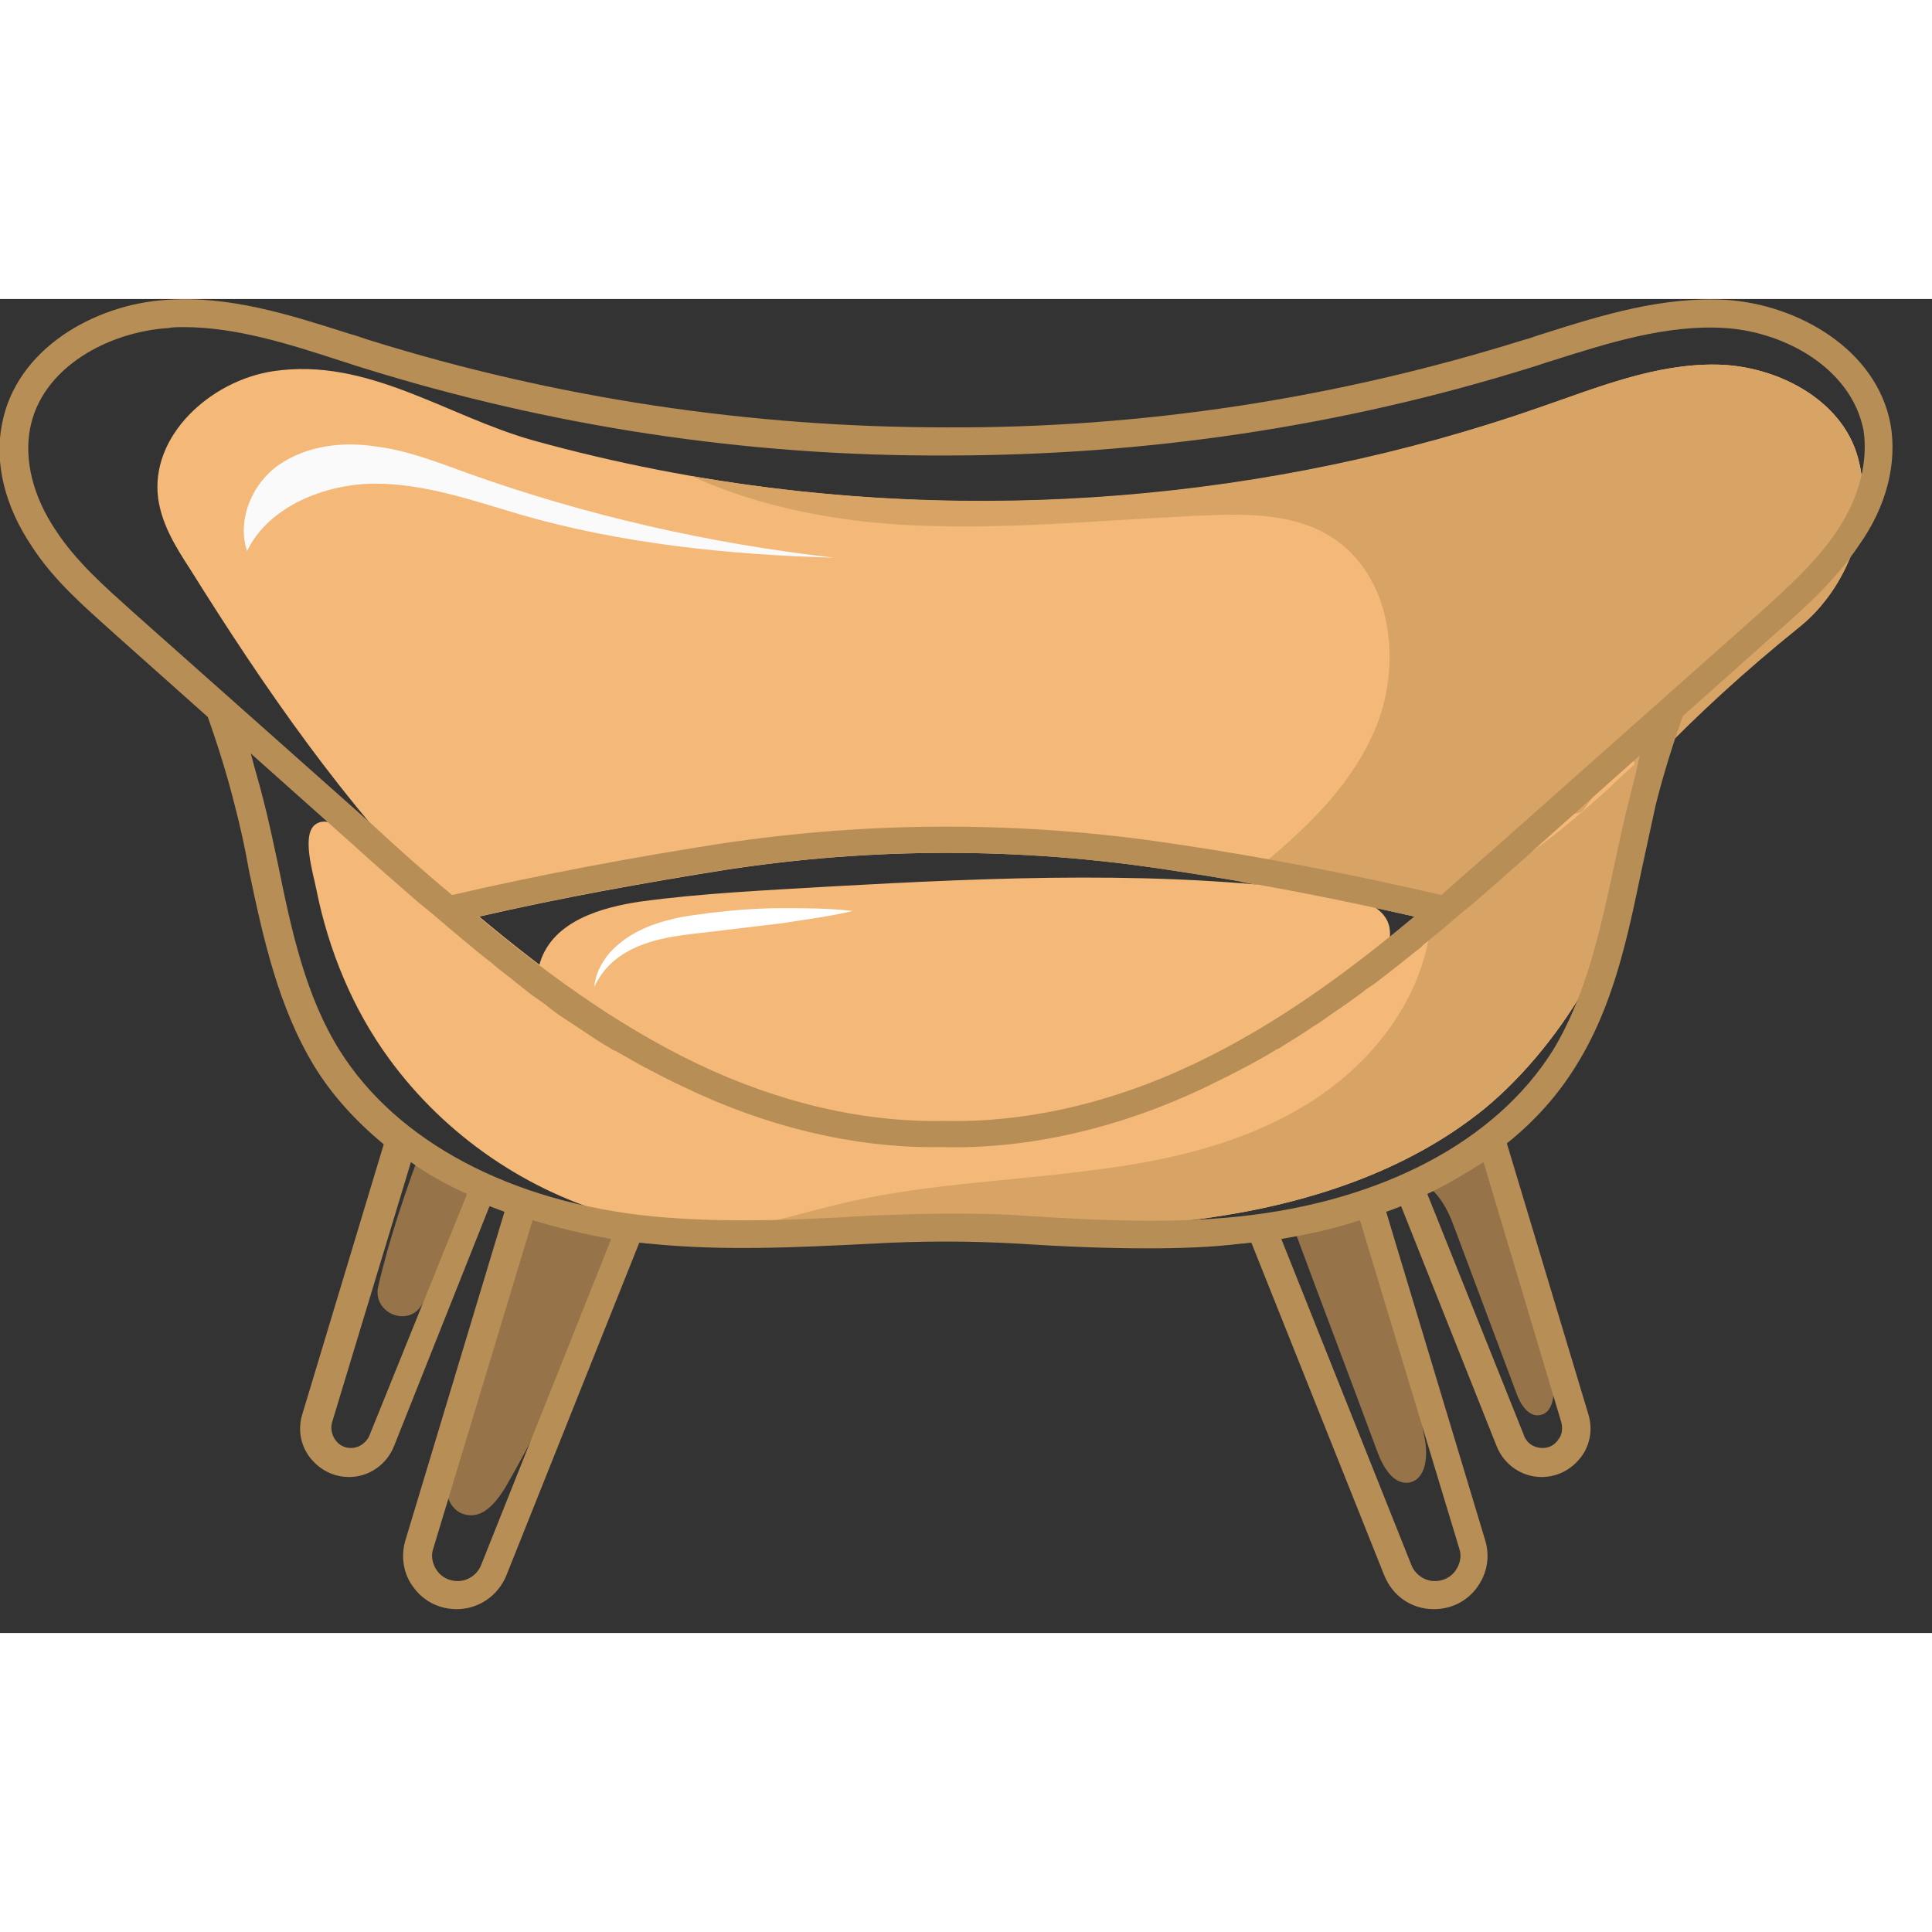 <svg width="30" height="30" viewBox="0 0 42 29" fill="none" xmlns="http://www.w3.org/2000/svg">
<rect x="0" y="0" width="42" height="29" fill="#333333" stroke="none"/>
<g clip-path="url(#clip0)">
<path d="M28.099 20.129C28.709 21.779 29.34 23.43 29.95 25.08C30.072 25.406 30.296 25.772 30.622 25.732C31.008 25.671 31.049 25.141 30.968 24.754C30.764 23.593 30.459 22.452 30.072 21.331C29.93 20.903 29.767 20.455 29.828 20.007C29.889 19.558 30.276 19.131 30.723 19.171C31.191 19.233 31.456 19.742 31.619 20.19C32.066 21.392 32.514 22.574 32.962 23.776C33.043 24.02 33.226 24.305 33.47 24.265C33.755 24.224 33.796 23.837 33.775 23.572C33.613 21.759 33.165 19.986 32.432 18.316C31.049 19.171 29.726 19.864 28.099 20.129Z" fill="#967348"/>
<path d="M9.217 18.316C8.83 19.355 8.464 20.414 8.22 21.474C8.098 22.044 8.871 22.37 9.176 21.861C9.441 21.392 9.665 20.903 9.848 20.414C10.011 19.966 10.133 19.477 10.58 19.212C10.804 19.07 10.804 19.681 11.028 19.844C11.394 20.129 11.598 20.027 11.435 20.455C10.906 22.003 10.356 23.552 9.848 25.12C9.746 25.426 9.644 25.752 9.746 26.078C9.807 26.241 9.929 26.384 10.112 26.424C10.499 26.526 10.784 26.16 10.987 25.834C12.167 23.796 13.083 21.596 13.714 19.314C13.286 20.435 10.112 19.457 9.217 18.316Z" fill="#967348"/>
<path d="M40.388 3.443C40.042 2.18 38.618 1.447 37.316 1.426C35.993 1.406 34.752 1.915 33.511 2.343C26.512 4.808 18.739 5.053 11.598 3.076C9.705 2.547 7.996 1.263 5.941 1.569C4.578 1.773 3.255 2.975 3.439 4.34C3.52 4.91 3.825 5.399 4.13 5.868C5.758 8.475 7.508 11.002 9.665 13.182C11.821 15.341 14.446 17.134 17.396 17.908C21.547 19.009 26.064 18.01 29.787 15.871C33.511 13.732 34.04 11.205 39.127 7.11C40.164 6.275 40.754 4.747 40.388 3.443ZM25.983 16.625C24.192 17.48 22.32 17.908 20.57 17.868C18.821 17.908 16.969 17.48 15.179 16.625C13.347 15.749 11.76 14.547 10.417 13.426C12.188 13.019 13.998 12.693 15.789 12.408C18.983 11.918 22.198 11.918 25.393 12.408C27.183 12.672 28.994 13.019 30.764 13.426C29.401 14.547 27.814 15.749 25.983 16.625Z" fill="#F4B978"/>
<path d="M40.388 3.443C40.042 2.18 38.618 1.447 37.316 1.426C35.993 1.406 34.752 1.915 33.511 2.343C27.61 4.401 21.181 4.91 15.036 3.851C16.237 4.401 17.559 4.706 18.882 4.849C21.303 5.093 23.744 4.808 26.186 4.706C27.122 4.666 28.119 4.666 28.913 5.155C30.276 5.99 30.52 7.986 29.849 9.453C29.258 10.778 28.119 11.755 26.98 12.672C28.241 12.896 29.503 13.141 30.764 13.426C30.011 14.058 29.177 14.71 28.261 15.321C28.648 15.606 29.096 15.851 29.564 16.014C29.645 15.973 29.726 15.932 29.808 15.871C33.531 13.732 34.06 11.205 39.147 7.11C40.164 6.275 40.754 4.747 40.388 3.443Z" fill="#D8A466"/>
<path d="M28.974 12.917C29.503 12.998 30.174 13.202 30.215 13.732C30.255 14.119 29.93 14.424 29.645 14.669C27.061 16.788 23.724 17.969 20.387 17.969C18.658 17.969 16.928 17.643 15.321 17.032C14.548 16.747 11.374 15.667 11.74 14.424C12.025 13.508 13.103 13.222 13.917 13.1C15.26 12.917 16.643 12.856 18.007 12.774C21.669 12.57 25.372 12.407 28.974 12.917Z" fill="#F4B978"/>
<path d="M8.464 16.523C9.685 18.194 11.476 19.416 13.449 19.946C15.423 20.475 17.518 20.312 19.573 20.272C21.771 20.21 23.989 20.272 26.186 19.986C28.384 19.681 30.561 18.988 32.27 17.603C33.979 16.197 35.688 13.467 35.444 11.267C35.403 10.961 36.115 8.72 34.426 11.104C34.345 11.226 34.142 11.165 34.02 11.226C32.005 12.326 30.54 14.221 28.689 15.565C25.393 17.949 20.977 18.458 17.05 17.44C14.772 16.808 12.615 15.728 10.702 14.322C9.726 13.63 8.83 12.835 7.956 12.02C7.752 11.817 7.243 11.185 6.877 11.409C6.531 11.613 6.816 12.509 6.877 12.835C7.142 14.159 7.671 15.443 8.464 16.523Z" fill="#F4B978"/>
<path d="M31.659 12.978C31.476 13.141 31.293 13.324 31.11 13.487C30.988 15.097 29.91 16.543 28.546 17.419C27.102 18.357 25.372 18.744 23.683 18.947C21.974 19.171 20.265 19.233 18.576 19.599C17.64 19.803 16.684 20.109 15.728 20.292C17.01 20.373 18.292 20.292 19.573 20.272C21.771 20.21 23.989 20.272 26.186 19.986C28.384 19.681 30.561 18.988 32.27 17.603C33.979 16.197 35.688 13.467 35.444 11.267C35.423 11.104 35.627 10.39 35.545 10.105C35.342 10.289 35.139 10.472 34.956 10.655C33.918 11.592 32.901 12.407 31.659 12.978Z" fill="#D8A466"/>
<path d="M41.1 2.73C40.795 1.08 39.066 0.122 37.54 0.02C36.156 -0.061 34.834 0.346 33.552 0.754C33.41 0.794 33.267 0.855 33.104 0.896C29.055 2.159 24.844 2.811 20.571 2.791C16.318 2.791 12.086 2.159 8.037 0.896C7.895 0.855 7.752 0.794 7.59 0.754C6.308 0.346 4.985 -0.082 3.602 0.02C2.055 0.122 0.346 1.08 0.041 2.73C-0.122 3.565 0.102 4.502 0.692 5.378C1.18 6.132 1.852 6.703 2.483 7.273L4.517 9.086C4.741 9.718 4.945 10.37 5.107 11.022C5.229 11.49 5.331 11.959 5.413 12.428C5.718 13.874 6.043 15.382 6.837 16.686C7.223 17.317 7.752 17.888 8.342 18.377L6.572 24.244C6.471 24.57 6.532 24.916 6.735 25.181C6.939 25.446 7.244 25.609 7.59 25.609C8.017 25.609 8.403 25.344 8.566 24.937L10.642 19.721C10.743 19.762 10.865 19.803 10.967 19.843L8.81 26.995C8.709 27.341 8.77 27.728 8.994 28.013C9.217 28.319 9.563 28.482 9.929 28.482C10.398 28.482 10.825 28.197 11.008 27.748L13.897 20.516C13.979 20.516 14.04 20.536 14.121 20.536C15.708 20.699 17.315 20.618 18.963 20.536C20.021 20.475 21.079 20.475 22.137 20.536C23.073 20.597 24.009 20.638 24.945 20.638C25.637 20.638 26.308 20.618 26.98 20.536C27.061 20.536 27.122 20.516 27.204 20.516L30.093 27.748C30.276 28.197 30.683 28.482 31.171 28.482C31.538 28.482 31.884 28.319 32.107 28.013C32.331 27.708 32.392 27.341 32.29 26.995L30.134 19.843C30.256 19.803 30.358 19.762 30.459 19.721L32.535 24.937C32.697 25.344 33.084 25.609 33.511 25.609C33.857 25.609 34.162 25.446 34.366 25.181C34.569 24.916 34.63 24.57 34.529 24.244L32.758 18.356C33.369 17.867 33.877 17.297 34.264 16.665C35.078 15.361 35.383 13.874 35.688 12.407C35.79 11.939 35.892 11.47 35.993 11.001C36.156 10.35 36.36 9.698 36.584 9.066L38.618 7.253C39.269 6.682 39.92 6.091 40.409 5.358C41.019 4.502 41.243 3.565 41.1 2.73ZM8.037 24.692C7.976 24.855 7.813 24.978 7.63 24.978C7.488 24.978 7.366 24.916 7.284 24.794C7.203 24.672 7.183 24.529 7.223 24.407L8.933 18.764C9.299 19.029 9.706 19.253 10.153 19.456L8.037 24.692ZM10.459 27.524C10.377 27.728 10.174 27.871 9.95 27.871C9.767 27.871 9.604 27.789 9.502 27.647C9.4 27.504 9.36 27.321 9.421 27.158L11.578 20.027C12.127 20.19 12.697 20.332 13.287 20.434L10.459 27.524ZM31.721 27.158C31.782 27.321 31.741 27.504 31.639 27.647C31.538 27.789 31.375 27.871 31.192 27.871C30.968 27.871 30.764 27.728 30.683 27.524L27.855 20.434C28.445 20.332 29.015 20.21 29.564 20.027L31.721 27.158ZM33.938 24.407C33.979 24.55 33.959 24.692 33.877 24.794C33.796 24.916 33.674 24.978 33.532 24.978C33.349 24.978 33.186 24.876 33.125 24.692L31.029 19.456C31.456 19.253 31.863 19.008 32.25 18.764L33.938 24.407ZM35.424 10.859C35.302 11.327 35.2 11.816 35.098 12.285C34.793 13.691 34.488 15.137 33.755 16.339C32.514 18.316 30.032 19.619 26.939 19.945C25.393 20.108 23.806 20.027 22.198 19.925C21.669 19.884 21.12 19.884 20.571 19.884C20.021 19.884 19.492 19.905 18.943 19.925C17.315 20.027 15.749 20.088 14.202 19.945C11.11 19.64 8.627 18.316 7.386 16.339C6.633 15.137 6.328 13.691 6.043 12.285C5.942 11.816 5.84 11.327 5.718 10.859C5.636 10.533 5.535 10.207 5.453 9.881L7.691 11.877C8.139 12.285 8.607 12.692 9.075 13.1L9.299 13.283L9.543 13.487C9.584 13.528 9.645 13.569 9.685 13.609C9.807 13.711 9.95 13.833 10.072 13.935C10.275 14.098 10.479 14.281 10.703 14.444L10.723 14.465C10.886 14.607 11.069 14.73 11.232 14.872C11.293 14.913 11.354 14.974 11.415 15.015C11.557 15.137 11.72 15.239 11.862 15.341C11.903 15.382 11.944 15.402 11.985 15.443C12.168 15.585 12.371 15.708 12.554 15.83C12.615 15.871 12.676 15.911 12.737 15.952C12.92 16.074 13.104 16.197 13.287 16.299C13.307 16.319 13.348 16.339 13.368 16.339C13.592 16.462 13.795 16.584 14.019 16.706C14.08 16.726 14.121 16.767 14.182 16.788C14.406 16.91 14.65 17.032 14.874 17.134C16.644 17.989 18.516 18.438 20.266 18.438C20.367 18.438 20.449 18.438 20.53 18.438C22.361 18.479 24.335 18.03 26.207 17.134C26.451 17.012 26.675 16.91 26.899 16.788C26.96 16.767 27 16.726 27.061 16.706C27.285 16.584 27.509 16.462 27.712 16.339C27.733 16.319 27.773 16.299 27.794 16.299C27.977 16.176 28.16 16.074 28.343 15.952C28.404 15.911 28.465 15.871 28.526 15.83C28.73 15.708 28.913 15.565 29.096 15.443C29.137 15.422 29.177 15.382 29.218 15.361C29.381 15.239 29.544 15.137 29.686 15.015C29.747 14.974 29.808 14.934 29.869 14.893C30.195 14.648 30.5 14.404 30.805 14.159C30.866 14.119 30.907 14.078 30.968 14.017C31.171 13.854 31.375 13.691 31.558 13.528L31.823 13.304L32.026 13.141C32.494 12.733 32.962 12.326 33.41 11.918L35.648 9.922C35.587 10.207 35.505 10.533 35.424 10.859ZM10.398 13.426C12.168 13.018 13.979 12.692 15.769 12.407C18.963 11.918 22.178 11.918 25.373 12.407C27.163 12.672 28.974 13.018 30.744 13.426C29.401 14.546 27.814 15.748 25.963 16.625C24.172 17.48 22.3 17.908 20.55 17.867C18.801 17.908 16.949 17.48 15.159 16.625C13.327 15.748 11.74 14.546 10.398 13.426ZM39.941 5.032C39.493 5.704 38.862 6.275 38.252 6.825L33.043 11.45C32.474 11.959 31.904 12.448 31.334 12.957C29.401 12.509 27.428 12.122 25.474 11.837C22.219 11.348 18.943 11.348 15.688 11.837C13.734 12.142 11.761 12.509 9.828 12.957C9.238 12.468 8.668 11.959 8.119 11.45L2.89 6.804C2.279 6.254 1.648 5.704 1.201 5.012C0.712 4.278 0.529 3.504 0.651 2.832C0.896 1.487 2.361 0.713 3.663 0.631C3.764 0.611 3.887 0.611 3.988 0.611C5.128 0.611 6.287 0.978 7.407 1.344C7.549 1.385 7.712 1.446 7.854 1.487C11.964 2.771 16.237 3.422 20.571 3.402C24.905 3.402 29.177 2.771 33.287 1.487C33.43 1.446 33.593 1.385 33.735 1.344C34.956 0.957 36.238 0.55 37.499 0.631C38.801 0.713 40.246 1.507 40.511 2.852C40.612 3.524 40.429 4.299 39.941 5.032Z" fill="#B78E56"/>
<path d="M18.129 5.623C15.423 5.317 12.737 4.706 10.173 3.789C9.502 3.545 8.83 3.28 8.118 3.199C7.406 3.097 6.653 3.199 6.063 3.606C5.473 4.014 5.148 4.808 5.371 5.48C5.839 4.503 7.081 4.014 8.159 4.014C9.237 4.014 10.275 4.38 11.313 4.686C13.49 5.317 15.85 5.562 18.129 5.623Z" fill="#FAFAFA"/>
<path d="M12.92 14.954C12.941 14.689 13.062 14.445 13.246 14.221C13.429 14.017 13.653 13.854 13.897 13.732C14.141 13.61 14.405 13.528 14.67 13.467C14.934 13.406 15.179 13.385 15.443 13.345C15.952 13.284 16.481 13.243 16.989 13.243C17.498 13.243 18.027 13.243 18.536 13.304C18.027 13.426 17.518 13.487 17.01 13.569L15.484 13.752C14.975 13.813 14.466 13.854 14.019 14.017C13.551 14.18 13.144 14.465 12.92 14.954Z" fill="white"/>
</g>
<defs>
<clipPath id="clip0">
<rect width="41.141" height="28.482" fill="white"/>
</clipPath>
</defs>
</svg>
